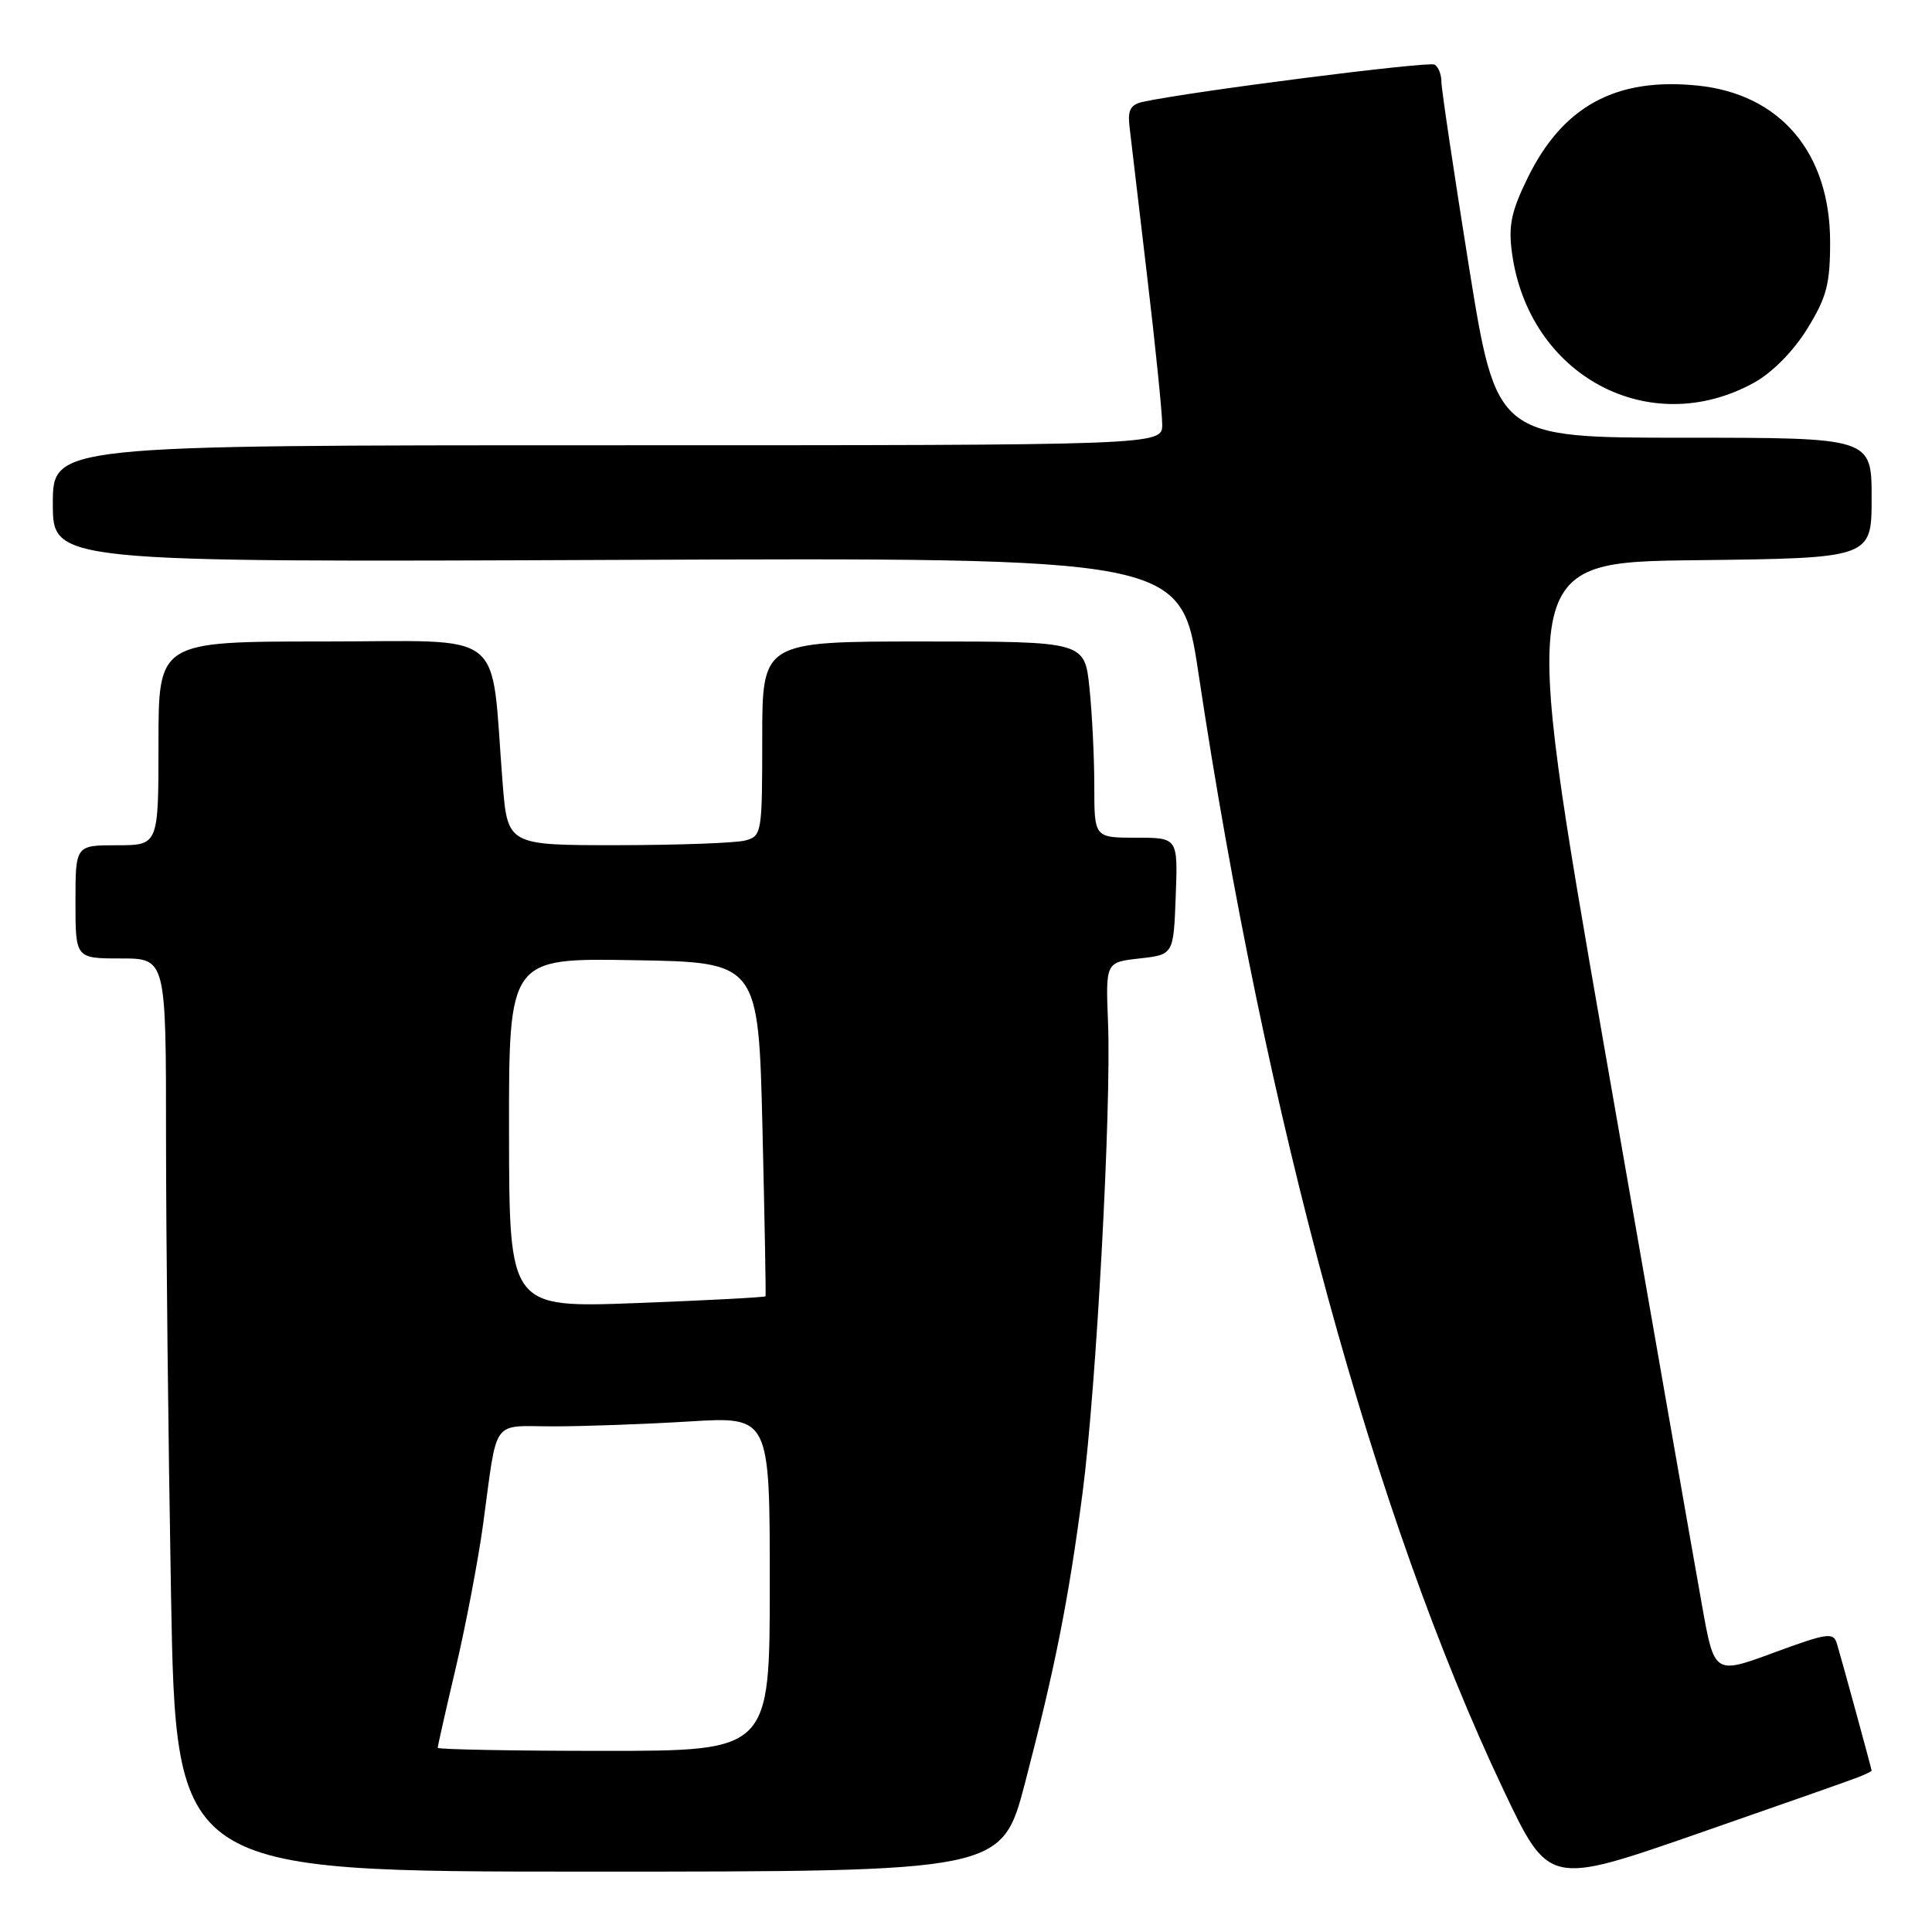 <?xml version="1.0" encoding="UTF-8" standalone="no"?>
<!DOCTYPE svg PUBLIC "-//W3C//DTD SVG 1.1//EN" "http://www.w3.org/Graphics/SVG/1.1/DTD/svg11.dtd" >
<svg xmlns="http://www.w3.org/2000/svg" xmlns:xlink="http://www.w3.org/1999/xlink" version="1.1" viewBox="0 0 256 256">
 <g >
 <path fill="currentColor"
d=" M 246.25 235.48 C 247.21 235.10 248.00 234.71 248.00 234.62 C 248.00 234.41 244.07 220.01 243.40 217.79 C 242.94 216.25 242.15 216.37 235.03 218.99 C 227.16 221.89 227.16 221.89 225.52 212.69 C 224.61 207.64 218.81 174.48 212.62 139.00 C 201.38 74.50 201.38 74.50 224.69 74.23 C 248.00 73.96 248.00 73.96 248.00 65.98 C 248.00 58.00 248.00 58.00 223.14 58.00 C 198.29 58.00 198.29 58.00 194.63 35.25 C 192.63 22.74 190.99 11.74 190.99 10.81 C 191.00 9.88 190.59 8.87 190.10 8.56 C 189.34 8.09 157.74 12.12 151.42 13.50 C 149.81 13.85 149.41 14.59 149.66 16.73 C 149.84 18.25 150.89 27.15 151.99 36.50 C 153.10 45.85 154.00 54.74 154.00 56.25 C 154.00 59.00 154.00 59.00 80.50 59.00 C 7.00 59.00 7.00 59.00 7.00 66.75 C 7.00 74.50 7.00 74.50 81.75 74.19 C 156.50 73.88 156.50 73.88 158.80 89.19 C 167.66 148.19 182.13 201.15 199.21 237.16 C 205.22 249.82 205.22 249.82 224.86 243.00 C 235.66 239.25 245.29 235.86 246.25 235.48 Z  M 135.82 236.25 C 139.81 220.95 141.57 212.11 143.45 197.77 C 145.27 183.86 147.27 146.82 146.82 135.50 C 146.50 127.50 146.50 127.50 151.00 127.00 C 155.50 126.50 155.50 126.50 155.79 118.75 C 156.08 111.00 156.08 111.00 150.54 111.00 C 145.00 111.00 145.00 111.00 145.00 104.15 C 145.00 100.38 144.71 94.53 144.36 91.15 C 143.72 85.00 143.72 85.00 122.36 85.00 C 101.00 85.00 101.00 85.00 101.00 97.88 C 101.00 110.40 100.94 110.78 98.75 111.37 C 97.51 111.70 89.92 111.98 81.88 111.99 C 67.26 112.00 67.26 112.00 66.60 103.75 C 64.95 82.94 67.56 85.00 42.88 85.00 C 21.00 85.00 21.00 85.00 21.00 98.50 C 21.00 112.00 21.00 112.00 15.50 112.00 C 10.00 112.00 10.00 112.00 10.00 119.50 C 10.00 127.00 10.00 127.00 16.00 127.00 C 22.00 127.00 22.00 127.00 22.00 150.75 C 22.00 163.81 22.30 191.04 22.66 211.25 C 23.32 248.00 23.32 248.00 78.03 248.00 C 132.74 248.00 132.74 248.00 135.82 236.25 Z  M 232.43 50.70 C 234.84 49.37 237.62 46.55 239.46 43.58 C 242.04 39.40 242.50 37.66 242.50 32.08 C 242.50 20.25 235.91 12.46 224.95 11.34 C 214.13 10.23 207.07 14.06 202.42 23.58 C 200.24 28.03 199.85 29.90 200.35 33.55 C 202.58 49.81 218.57 58.36 232.43 50.70 Z  M 58.00 231.59 C 58.00 231.36 59.09 226.52 60.43 220.84 C 61.76 215.15 63.37 206.68 64.01 202.00 C 65.97 187.64 64.99 189.00 73.36 189.00 C 77.39 189.00 85.48 188.71 91.34 188.35 C 102.00 187.70 102.00 187.70 102.00 209.85 C 102.00 232.00 102.00 232.00 80.00 232.00 C 67.90 232.00 58.00 231.81 58.00 231.59 Z  M 67.45 150.13 C 67.42 126.95 67.42 126.95 83.96 127.23 C 100.50 127.50 100.50 127.50 101.03 149.50 C 101.32 161.60 101.50 171.62 101.44 171.76 C 101.37 171.90 93.70 172.31 84.40 172.66 C 67.48 173.30 67.48 173.30 67.45 150.13 Z "/>
</g>
</svg>